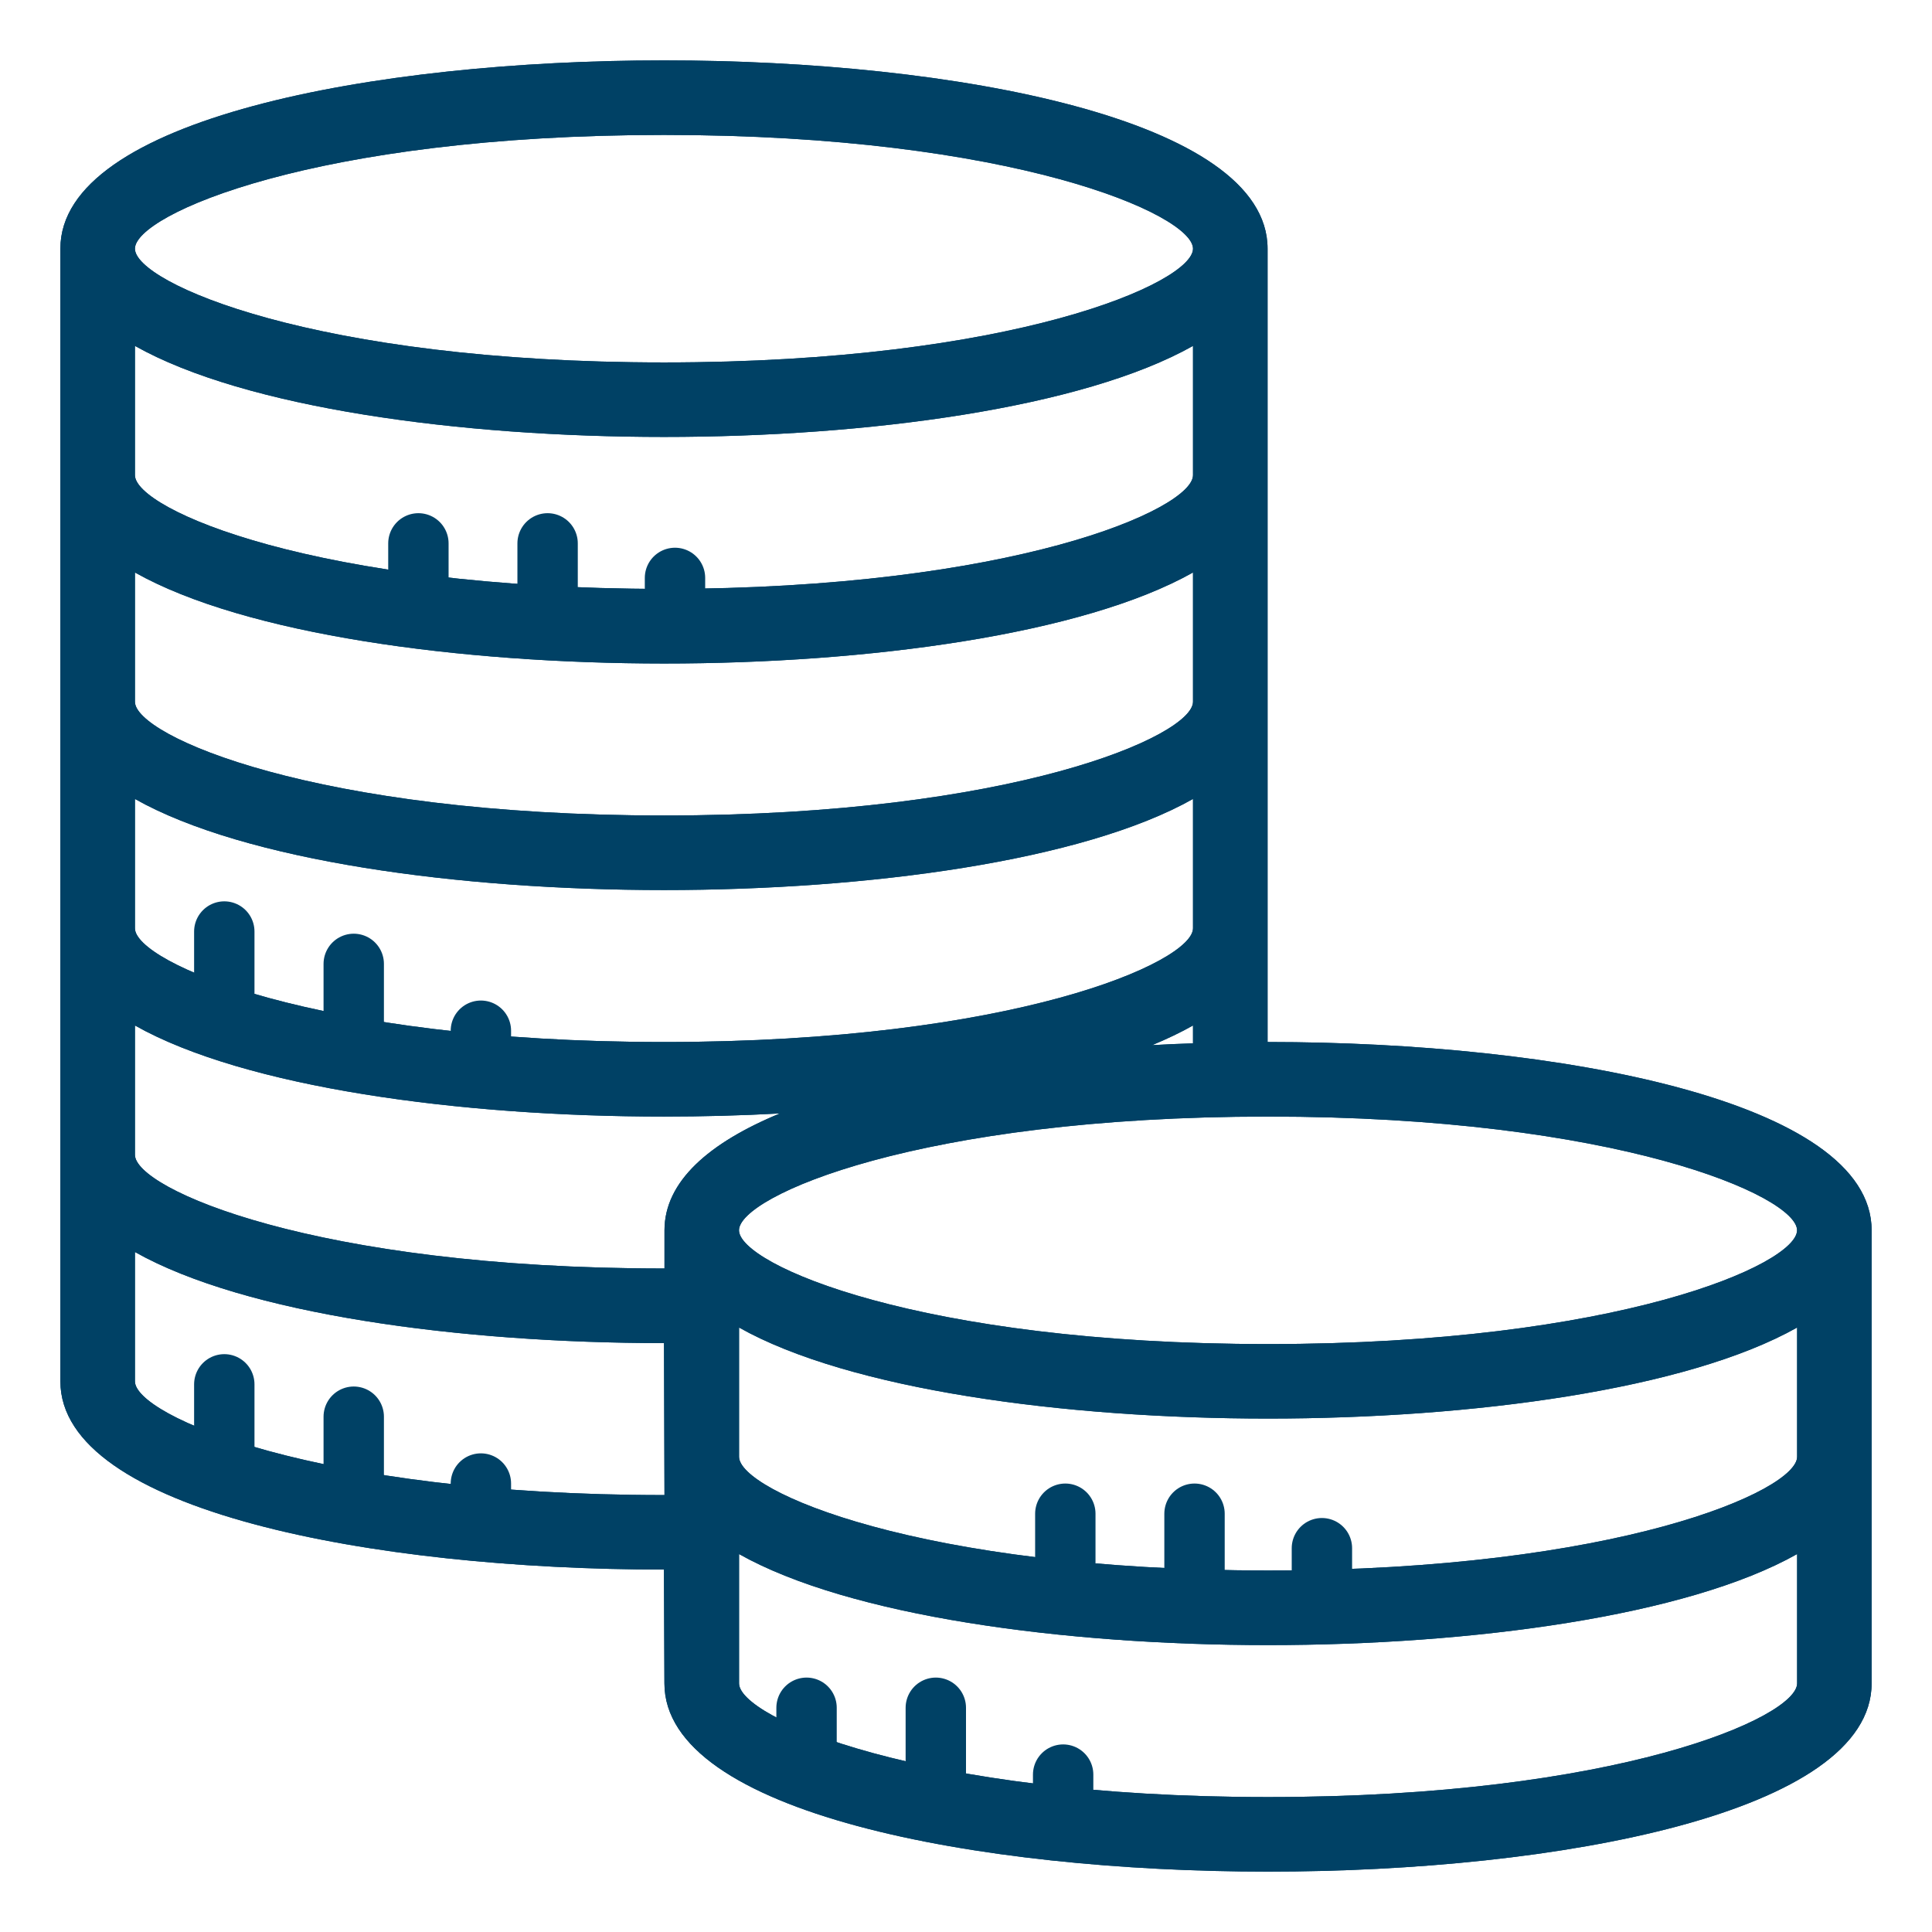 <svg width="32" height="32" viewBox="0 0 32 32" fill="none" xmlns="http://www.w3.org/2000/svg">
    <path fill-rule="evenodd" clip-rule="evenodd" d="M21.003 31C16.188 31 11.005 30.024 11.005 27.882L10.997 25.997C6.183 25.997 1 25.022 1 22.878V4.119C1 1.976 6.183 1 10.998 1C15.812 1 20.995 1.976 20.995 4.119V17.259H21.003C25.817 17.259 31 18.235 31 20.377V27.881C31 30.024 25.817 31 21.003 31ZM12.241 25.74V27.882C12.241 28.445 15.222 29.765 21.003 29.765C26.785 29.765 29.766 28.444 29.766 27.882V25.74C27.944 26.767 24.383 27.248 21.003 27.248C17.623 27.248 14.063 26.767 12.241 25.74ZM12.241 24.129V21.988C14.063 23.015 17.623 23.496 21.003 23.496C24.383 23.496 27.944 23.015 29.766 21.988V24.129C29.766 24.692 26.785 26.012 21.003 26.012C15.222 26.012 12.241 24.692 12.241 24.129ZM2.235 20.737V22.879C2.235 23.443 5.216 24.763 10.998 24.763H11.006L10.998 22.246C7.618 22.246 4.057 21.765 2.235 20.737ZM12.24 20.377C12.24 19.814 15.221 18.494 21.003 18.494C26.784 18.494 29.765 19.814 29.765 20.377C29.765 20.941 26.784 22.262 21.003 22.262C15.221 22.262 12.24 20.941 12.24 20.377ZM2.235 16.985V19.127C2.235 19.69 5.216 21.01 10.998 21.01H11.006V20.377C11.006 19.57 11.742 18.928 12.918 18.442C12.28 18.477 11.636 18.494 10.998 18.494C7.618 18.494 4.057 18.013 2.235 16.985ZM19.083 17.311C19.329 17.208 19.556 17.101 19.76 16.985V17.281C19.534 17.288 19.308 17.298 19.083 17.311ZM2.235 13.233V15.375C2.235 15.938 5.216 17.259 10.998 17.259C16.779 17.259 19.76 15.938 19.76 15.375V13.233C17.938 14.261 14.377 14.742 10.998 14.742C7.618 14.742 4.057 14.261 2.235 13.233ZM2.235 11.623V9.482C4.057 10.509 7.618 10.989 10.998 10.99C14.377 10.99 17.938 10.509 19.76 9.482V11.623C19.76 12.186 16.779 13.507 10.998 13.507C5.216 13.507 2.235 12.186 2.235 11.623ZM2.235 5.729V7.87C2.235 8.433 5.216 9.754 10.998 9.754C16.779 9.754 19.76 8.433 19.76 7.87V5.729C17.938 6.756 14.377 7.237 10.998 7.237C7.618 7.237 4.057 6.756 2.235 5.729ZM2.235 4.119C2.235 3.555 5.216 2.235 10.998 2.235C16.778 2.235 19.76 3.556 19.76 4.119C19.76 4.683 16.779 6.003 10.998 6.003C5.216 6.003 2.235 4.683 2.235 4.119Z" fill="#004165"></path>
    <path fill-rule="evenodd" clip-rule="evenodd" d="M21.003 31C16.188 31 11.005 30.024 11.005 27.882L10.997 25.997C6.183 25.997 1 25.022 1 22.878V4.119C1 1.976 6.183 1 10.998 1C15.812 1 20.995 1.976 20.995 4.119V17.259H21.003C25.817 17.259 31 18.235 31 20.377V27.881C31 30.024 25.817 31 21.003 31ZM12.241 25.74V27.882C12.241 28.445 15.222 29.765 21.003 29.765C26.785 29.765 29.766 28.444 29.766 27.882V25.74C27.944 26.767 24.383 27.248 21.003 27.248C17.623 27.248 14.063 26.767 12.241 25.74ZM12.241 24.129V21.988C14.063 23.015 17.623 23.496 21.003 23.496C24.383 23.496 27.944 23.015 29.766 21.988V24.129C29.766 24.692 26.785 26.012 21.003 26.012C15.222 26.012 12.241 24.692 12.241 24.129ZM2.235 20.737V22.879C2.235 23.443 5.216 24.763 10.998 24.763H11.006L10.998 22.246C7.618 22.246 4.057 21.765 2.235 20.737ZM12.24 20.377C12.24 19.814 15.221 18.494 21.003 18.494C26.784 18.494 29.765 19.814 29.765 20.377C29.765 20.941 26.784 22.262 21.003 22.262C15.221 22.262 12.24 20.941 12.24 20.377ZM2.235 16.985V19.127C2.235 19.69 5.216 21.01 10.998 21.01H11.006V20.377C11.006 19.57 11.742 18.928 12.918 18.442C12.28 18.477 11.636 18.494 10.998 18.494C7.618 18.494 4.057 18.013 2.235 16.985ZM19.083 17.311C19.329 17.208 19.556 17.101 19.76 16.985V17.281C19.534 17.288 19.308 17.298 19.083 17.311ZM2.235 13.233V15.375C2.235 15.938 5.216 17.259 10.998 17.259C16.779 17.259 19.76 15.938 19.76 15.375V13.233C17.938 14.261 14.377 14.742 10.998 14.742C7.618 14.742 4.057 14.261 2.235 13.233ZM2.235 11.623V9.482C4.057 10.509 7.618 10.989 10.998 10.99C14.377 10.99 17.938 10.509 19.76 9.482V11.623C19.76 12.186 16.779 13.507 10.998 13.507C5.216 13.507 2.235 12.186 2.235 11.623ZM2.235 5.729V7.87C2.235 8.433 5.216 9.754 10.998 9.754C16.779 9.754 19.76 8.433 19.76 7.87V5.729C17.938 6.756 14.377 7.237 10.998 7.237C7.618 7.237 4.057 6.756 2.235 5.729ZM2.235 4.119C2.235 3.555 5.216 2.235 10.998 2.235C16.778 2.235 19.76 3.556 19.76 4.119C19.76 4.683 16.779 6.003 10.998 6.003C5.216 6.003 2.235 4.683 2.235 4.119Z" fill="#004165"></path>
    <line x1="13.359" y1="29.429" x2="13.359" y2="28.286" stroke="#004165" stroke-linecap="round"></line>
    <line x1="15.5" y1="29.429" x2="15.5" y2="28.286" stroke="#004165" stroke-linecap="round"></line>
    <path d="M17.609 29.929L17.609 29.393" stroke="#004165" stroke-linecap="round"></path>
    <line x1="3.715" y1="24.072" x2="3.715" y2="22.929" stroke="#004165" stroke-linecap="round"></line>
    <line x1="5.859" y1="24.607" x2="5.859" y2="23.465" stroke="#004165" stroke-linecap="round"></line>
    <path d="M7.965 25.107L7.965 24.572" stroke="#004165" stroke-linecap="round"></path>
    <line x1="17.645" y1="26.215" x2="17.645" y2="25.072" stroke="#004165" stroke-linecap="round"></line>
    <line x1="19.785" y1="26.215" x2="19.785" y2="25.072" stroke="#004165" stroke-linecap="round"></line>
    <path d="M21.895 26.179L21.895 25.643" stroke="#004165" stroke-linecap="round"></path>
    <line x1="3.715" y1="16.572" x2="3.715" y2="15.429" stroke="#004165" stroke-linecap="round"></line>
    <line x1="5.859" y1="17.107" x2="5.859" y2="15.965" stroke="#004165" stroke-linecap="round"></line>
    <path d="M7.965 17.607L7.965 17.072" stroke="#004165" stroke-linecap="round"></path>
    <line x1="6.93" y1="10.143" x2="6.93" y2="9" stroke="#004165" stroke-linecap="round"></line>
    <line x1="9.07" y1="10.143" x2="9.07" y2="9" stroke="#004165" stroke-linecap="round"></line>
    <path d="M11.18 10.107L11.18 9.572" stroke="#004165" stroke-linecap="round"></path>
</svg>
